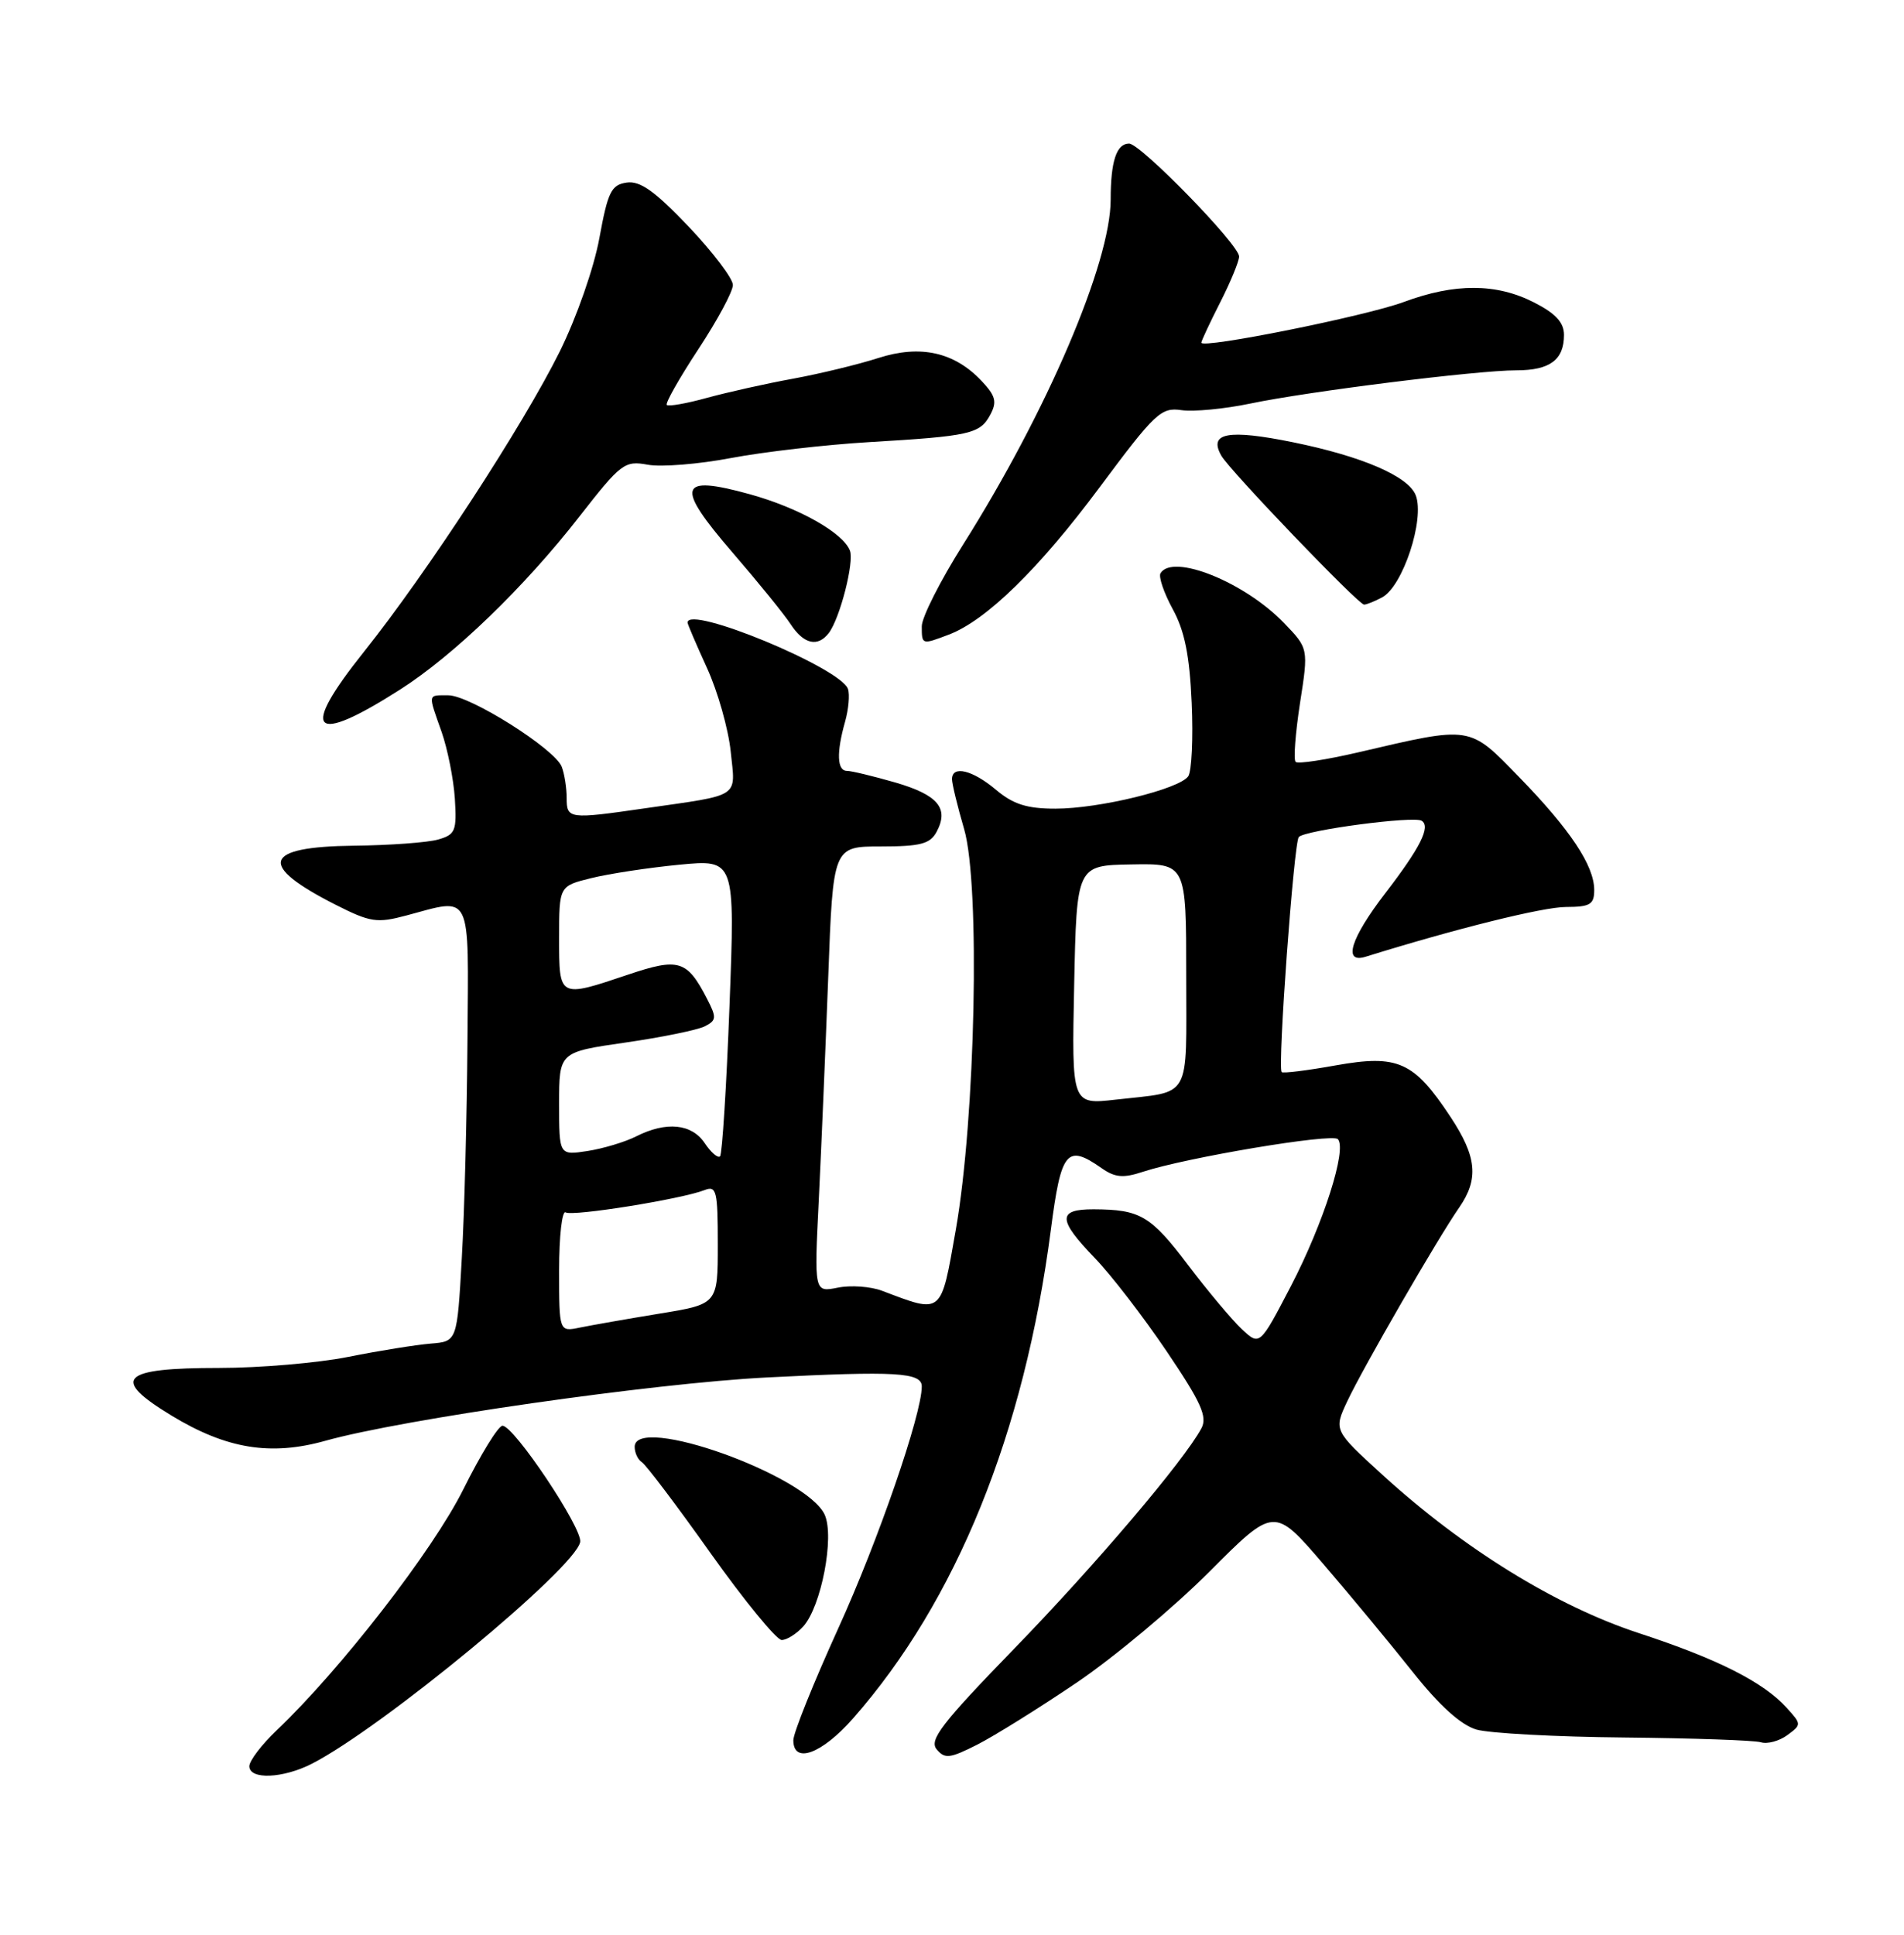 <?xml version="1.0" encoding="UTF-8" standalone="no"?>
<!DOCTYPE svg PUBLIC "-//W3C//DTD SVG 1.1//EN" "http://www.w3.org/Graphics/SVG/1.1/DTD/svg11.dtd" >
<svg xmlns="http://www.w3.org/2000/svg" xmlns:xlink="http://www.w3.org/1999/xlink" version="1.1" viewBox="0 0 252 256">
 <g >
 <path fill="currentColor"
d=" M 41.30 233.36 C 50.69 228.53 76.14 207.50 76.79 204.03 C 77.12 202.24 68.00 188.60 66.50 188.65 C 65.95 188.66 63.61 192.46 61.31 197.09 C 57.28 205.16 45.13 220.85 36.62 228.95 C 34.63 230.84 33.00 232.98 33.00 233.70 C 33.00 235.51 37.46 235.33 41.30 233.36 Z  M 142.50 222.64 C 147.45 219.29 155.36 212.68 160.07 207.96 C 168.64 199.37 168.64 199.37 175.14 206.94 C 178.72 211.10 184.04 217.53 186.98 221.23 C 190.52 225.69 193.36 228.25 195.41 228.85 C 197.11 229.34 205.93 229.82 215.00 229.90 C 224.07 229.99 232.20 230.27 233.05 230.53 C 233.91 230.80 235.48 230.37 236.54 229.60 C 238.45 228.20 238.45 228.15 236.49 225.99 C 233.39 222.56 227.33 219.50 216.85 216.07 C 205.96 212.49 193.73 204.95 183.00 195.17 C 176.51 189.25 176.51 189.25 178.33 185.38 C 180.42 180.94 190.30 163.84 193.12 159.79 C 195.75 156.00 195.47 153.06 191.97 147.77 C 187.12 140.44 185.01 139.50 176.77 140.97 C 172.98 141.65 169.76 142.05 169.63 141.85 C 169.08 141.07 171.25 111.45 171.90 110.75 C 172.75 109.84 187.10 107.94 188.16 108.60 C 189.39 109.36 187.98 112.16 183.36 118.17 C 178.75 124.16 177.70 127.54 180.75 126.59 C 192.71 122.87 204.23 120.01 207.25 120.01 C 210.47 120.00 211.00 119.68 211.00 117.75 C 210.99 114.53 207.83 109.78 201.07 102.83 C 194.39 95.96 194.84 96.03 179.76 99.55 C 175.50 100.54 171.77 101.11 171.48 100.81 C 171.18 100.51 171.45 97.01 172.06 93.03 C 173.19 85.79 173.19 85.79 169.89 82.38 C 164.67 77.00 155.23 73.21 153.60 75.84 C 153.31 76.30 154.04 78.44 155.21 80.59 C 156.79 83.47 157.45 86.74 157.72 93.00 C 157.93 97.67 157.72 102.04 157.27 102.71 C 156.09 104.41 145.50 107.00 139.68 107.00 C 135.92 107.00 134.10 106.42 131.82 104.50 C 128.71 101.88 126.00 101.23 126.00 103.10 C 126.00 103.70 126.72 106.68 127.61 109.72 C 129.75 117.10 129.11 147.92 126.50 162.73 C 124.50 174.07 124.79 173.84 116.74 170.79 C 115.23 170.22 112.59 170.03 110.87 170.38 C 107.76 171.00 107.76 171.00 108.37 158.75 C 108.70 152.01 109.26 138.74 109.62 129.25 C 110.26 112.00 110.26 112.00 116.59 112.00 C 121.83 112.00 123.11 111.66 123.96 110.07 C 125.63 106.95 124.16 105.19 118.51 103.54 C 115.58 102.70 112.70 102.00 112.10 102.00 C 110.78 102.00 110.69 99.58 111.85 95.49 C 112.31 93.85 112.49 91.90 112.23 91.16 C 111.28 88.38 91.00 79.99 91.00 82.38 C 91.00 82.59 92.16 85.29 93.57 88.38 C 94.99 91.47 96.40 96.45 96.71 99.44 C 97.35 105.67 98.20 105.10 85.31 106.96 C 75.29 108.41 75.00 108.37 75.00 105.58 C 75.00 104.25 74.71 102.40 74.35 101.46 C 73.44 99.09 62.19 92.00 59.34 92.00 C 56.57 92.00 56.63 91.70 58.45 96.85 C 59.24 99.11 60.03 103.07 60.20 105.66 C 60.47 109.94 60.27 110.43 58.00 111.08 C 56.62 111.48 51.59 111.85 46.81 111.90 C 34.77 112.04 34.04 114.45 44.43 119.72 C 49.01 122.04 49.90 122.17 53.76 121.14 C 62.55 118.79 62.02 117.69 61.87 137.75 C 61.80 147.51 61.47 160.45 61.12 166.50 C 60.50 177.50 60.50 177.50 57.00 177.78 C 55.08 177.94 50.19 178.72 46.14 179.53 C 42.10 180.34 34.39 181.00 29.02 181.00 C 15.98 181.00 14.59 182.39 22.71 187.31 C 29.98 191.72 35.82 192.67 43.06 190.64 C 53.27 187.78 86.47 183.02 101.50 182.26 C 118.60 181.39 122.00 181.59 122.00 183.45 C 122.00 187.14 116.23 203.86 110.95 215.45 C 107.68 222.64 105.00 229.31 105.00 230.26 C 105.00 233.46 108.75 232.09 112.90 227.38 C 126.59 211.82 135.57 189.64 139.08 162.75 C 140.44 152.26 141.19 151.34 145.79 154.56 C 147.57 155.81 148.66 155.91 151.26 155.05 C 156.96 153.17 176.33 149.92 177.07 150.73 C 178.30 152.06 175.16 161.88 170.86 170.16 C 166.73 178.09 166.73 178.09 164.35 175.86 C 163.04 174.63 159.84 170.81 157.24 167.38 C 152.29 160.84 150.92 160.04 144.75 160.01 C 139.94 160.00 139.98 161.36 144.90 166.46 C 147.05 168.68 151.33 174.24 154.41 178.80 C 158.97 185.55 159.83 187.45 159.01 188.99 C 156.71 193.27 145.00 207.06 134.24 218.14 C 124.64 228.03 122.94 230.23 123.97 231.46 C 125.04 232.76 125.72 232.68 129.35 230.84 C 131.63 229.68 137.55 225.99 142.50 222.64 Z  M 106.31 215.21 C 108.70 212.57 110.47 203.34 109.15 200.42 C 106.76 195.19 84.00 187.06 84.00 191.44 C 84.00 192.23 84.43 193.15 84.95 193.47 C 85.48 193.79 89.58 199.22 94.06 205.53 C 98.55 211.84 102.78 217.00 103.46 217.00 C 104.13 217.00 105.42 216.19 106.31 215.21 Z  M 52.97 91.23 C 60.06 86.71 69.40 77.70 76.69 68.34 C 82.20 61.28 82.67 60.93 85.73 61.49 C 87.51 61.82 92.48 61.42 96.78 60.60 C 101.07 59.79 109.29 58.84 115.04 58.50 C 128.40 57.71 129.71 57.41 131.06 54.89 C 131.98 53.18 131.78 52.39 129.94 50.43 C 126.32 46.58 121.82 45.58 116.25 47.37 C 113.64 48.21 108.58 49.44 105.00 50.10 C 101.42 50.75 96.29 51.90 93.58 52.64 C 90.87 53.39 88.48 53.81 88.25 53.58 C 88.03 53.36 89.90 50.05 92.42 46.22 C 94.94 42.40 97.00 38.57 97.00 37.71 C 97.00 36.85 94.36 33.37 91.14 29.98 C 86.67 25.29 84.72 23.90 82.94 24.16 C 80.90 24.46 80.45 25.38 79.33 31.50 C 78.61 35.45 76.32 41.99 74.09 46.50 C 69.24 56.28 56.53 75.77 48.14 86.28 C 39.60 96.97 41.28 98.69 52.97 91.23 Z  M 109.70 83.75 C 111.17 81.81 113.08 74.37 112.49 72.85 C 111.57 70.48 105.70 67.18 99.22 65.39 C 89.77 62.78 89.32 64.26 96.92 73.07 C 100.33 77.02 103.82 81.32 104.67 82.63 C 106.39 85.25 108.25 85.66 109.70 83.75 Z  M 125.58 83.97 C 130.53 82.09 137.51 75.27 145.53 64.49 C 152.87 54.63 153.67 53.87 156.37 54.27 C 157.97 54.50 162.07 54.11 165.47 53.40 C 173.16 51.79 195.49 49.00 200.71 49.00 C 205.14 49.00 207.00 47.61 207.00 44.32 C 207.00 42.67 205.90 41.48 203.04 40.02 C 198.05 37.47 192.55 37.45 185.79 39.96 C 180.75 41.83 159.00 46.20 159.00 45.34 C 159.00 45.12 160.12 42.71 161.50 40.00 C 162.88 37.29 164.00 34.56 164.00 33.94 C 164.00 32.38 150.96 19.00 149.44 19.00 C 147.77 19.00 147.00 21.34 147.00 26.41 C 147.00 34.75 138.58 54.45 127.49 72.02 C 124.47 76.80 122.00 81.68 122.00 82.86 C 122.00 85.33 122.00 85.33 125.58 83.97 Z  M 182.93 79.04 C 185.68 77.57 188.59 68.71 187.38 65.54 C 186.41 63.02 180.31 60.39 171.14 58.52 C 162.53 56.77 159.91 57.26 161.65 60.30 C 162.77 62.27 179.78 80.00 180.54 80.00 C 180.87 80.00 181.94 79.57 182.93 79.04 Z  M 74.00 168.06 C 74.00 163.56 74.39 160.12 74.87 160.42 C 75.77 160.98 90.21 158.66 93.25 157.47 C 94.83 156.85 95.00 157.57 95.00 164.67 C 95.00 172.56 95.00 172.56 87.25 173.82 C 82.99 174.52 78.26 175.35 76.75 175.66 C 74.00 176.23 74.00 176.23 74.00 168.06 Z  M 74.00 146.04 C 74.00 139.21 74.00 139.21 82.75 137.95 C 87.56 137.26 92.29 136.29 93.26 135.81 C 94.84 135.01 94.87 134.65 93.57 132.14 C 90.93 127.03 89.84 126.70 83.13 128.96 C 73.94 132.05 74.00 132.08 74.00 124.12 C 74.00 117.24 74.00 117.24 78.25 116.19 C 80.59 115.61 85.83 114.81 89.89 114.42 C 97.29 113.71 97.29 113.71 96.55 133.11 C 96.15 143.77 95.58 152.72 95.30 153.00 C 95.01 153.28 94.10 152.49 93.27 151.25 C 91.54 148.68 88.19 148.35 84.20 150.36 C 82.72 151.11 79.81 151.98 77.75 152.30 C 74.00 152.87 74.00 152.87 74.00 146.04 Z  M 142.17 130.33 C 142.50 114.50 142.50 114.50 149.75 114.38 C 157.00 114.25 157.00 114.25 157.00 129.06 C 157.00 145.80 157.83 144.34 147.67 145.50 C 141.84 146.16 141.84 146.16 142.17 130.33 Z "/>
</g>
</svg>